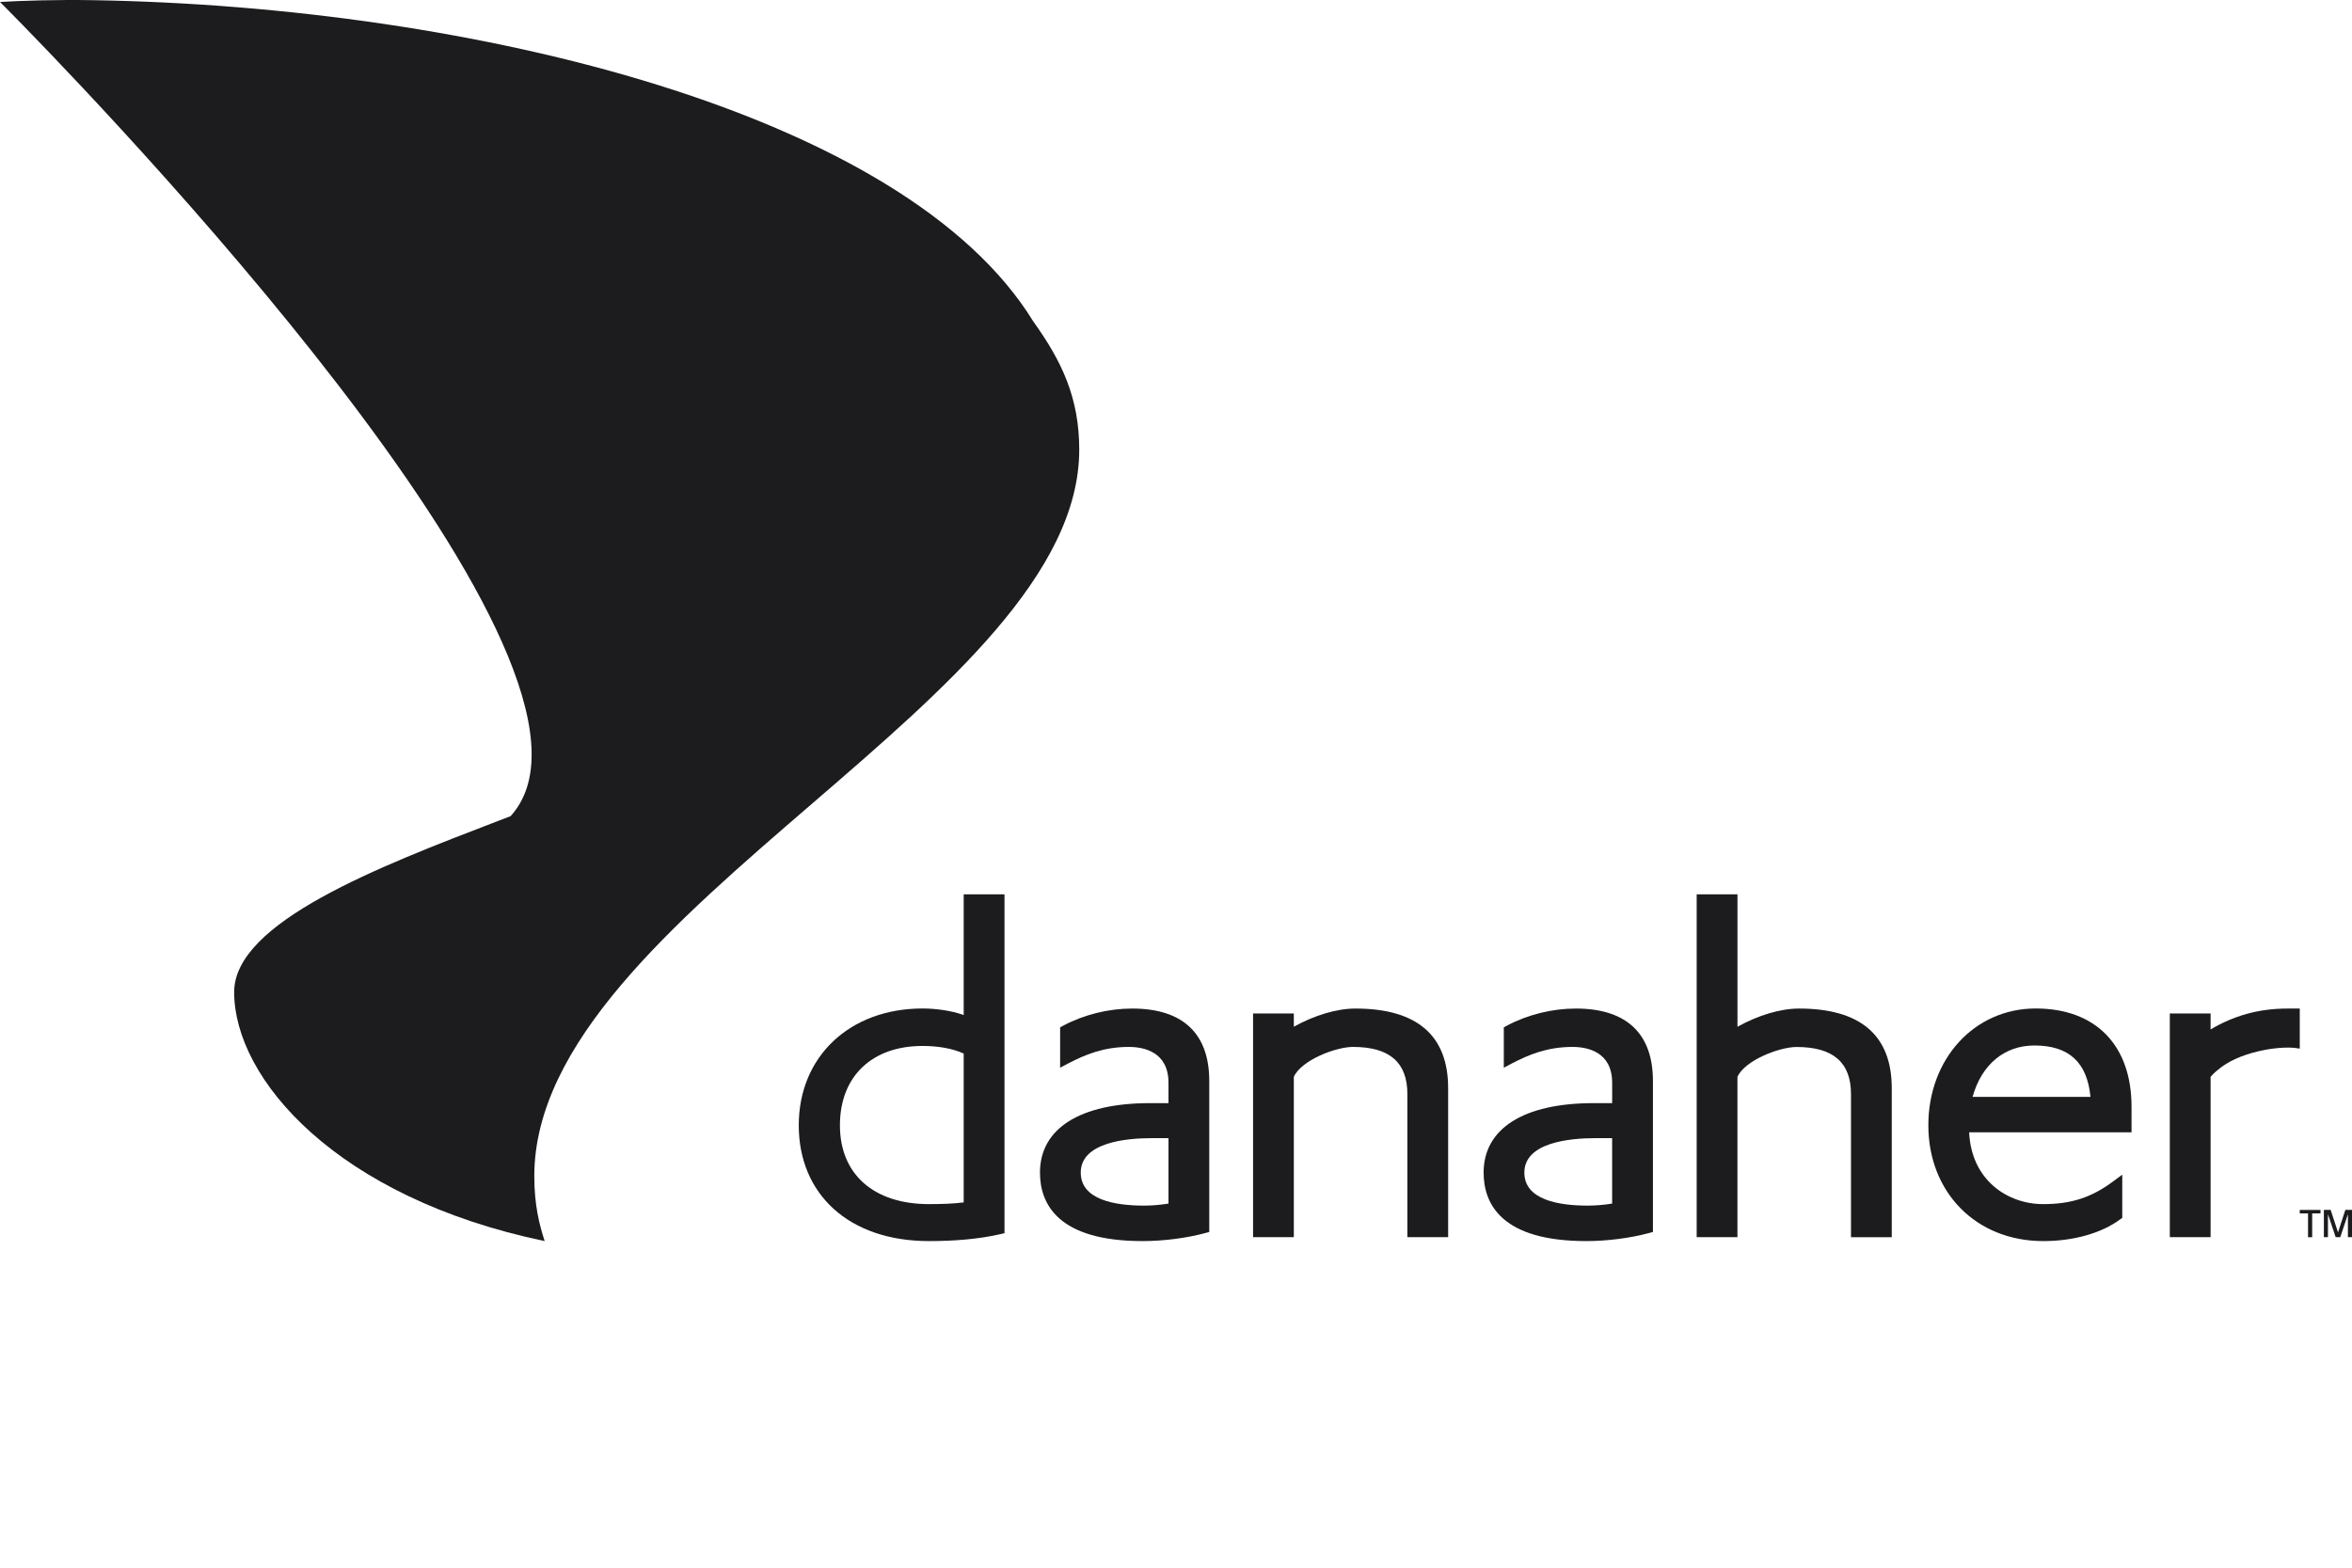 <svg width="72" height="48" viewBox="0 0 72 48" fill="none" xmlns="http://www.w3.org/2000/svg">
<path d="M15.631 24.989C16.086 24.485 16.284 23.825 16.274 23.046C16.19 16.188 0 0.06 0 0.06C0.666 0.021 1.736 -0.014 2.869 0.006C14.49 0.202 27.709 3.451 31.631 9.842C32.504 11.058 33.038 12.18 33.038 13.768C33.038 17.555 28.969 21.064 24.85 24.615C20.629 28.254 16.356 31.938 16.356 36.013C16.356 36.899 16.511 37.495 16.673 38C10.303 36.671 7.168 33.03 7.168 30.376C7.168 28.235 11.604 26.534 15.229 25.143L15.412 25.073C15.485 25.045 15.559 25.017 15.631 24.989Z" fill="#1C1C1E"/>
<path d="M70.401 30.88V32.107C70.268 32.086 70.252 32.086 70.222 32.082C69.804 32.051 69.349 32.136 69.112 32.193C68.611 32.316 68.204 32.497 67.907 32.747C67.907 32.747 67.77 32.851 67.671 32.971V37.88H66.423V31.031H67.671V31.52C68.363 31.11 69.119 30.88 70.027 30.88H70.401Z" fill="#1C1C1E"/>
<path fill-rule="evenodd" clip-rule="evenodd" d="M65.251 33.887V34.669H60.28C60.347 36.135 61.455 36.868 62.548 36.868C63.405 36.868 64.025 36.666 64.692 36.17L64.967 35.967V37.289L64.897 37.339C64.328 37.76 63.471 38 62.55 38C60.477 38 59.031 36.492 59.031 34.455C59.031 32.416 60.442 30.878 62.319 30.878C64.156 30.88 65.251 32.003 65.251 33.887ZM63.994 33.584C63.894 32.526 63.332 32.011 62.278 32.011C61.357 32.011 60.661 32.596 60.385 33.584H63.994Z" fill="#1C1C1E"/>
<path d="M55.073 30.88C54.506 30.88 53.825 31.083 53.188 31.438V27.383H51.939V37.88H53.187V32.97C53.425 32.454 54.483 32.057 54.996 32.057C56.118 32.057 56.663 32.53 56.663 33.501V37.882H57.911V33.321C57.912 31.701 56.955 30.88 55.073 30.88Z" fill="#1C1C1E"/>
<path fill-rule="evenodd" clip-rule="evenodd" d="M50.6 33.095V37.721L50.474 37.755C49.91 37.908 49.195 38 48.559 38C45.961 38 45.417 36.858 45.417 35.902C45.417 34.552 46.646 33.776 48.785 33.776H49.352V33.156C49.352 32.199 48.589 32.055 48.136 32.055C47.361 32.055 46.788 32.298 46.285 32.559L46.035 32.691V31.455L46.124 31.407C46.761 31.067 47.514 30.88 48.241 30.88C49.822 30.88 50.6 31.677 50.6 33.095ZM49.351 34.848H48.845C48.031 34.848 46.664 34.986 46.664 35.903C46.664 36.738 47.716 36.914 48.601 36.914C48.832 36.914 49.098 36.893 49.351 36.852V34.848Z" fill="#1C1C1E"/>
<path d="M44.331 33.319V37.88H43.083V33.498C43.083 32.529 42.538 32.055 41.416 32.055C40.901 32.055 39.845 32.453 39.607 32.969V37.88H38.359V31.031H39.607V31.437C40.244 31.083 40.924 30.88 41.492 30.88C43.374 30.88 44.331 31.699 44.331 33.319Z" fill="#1C1C1E"/>
<path fill-rule="evenodd" clip-rule="evenodd" d="M37.018 33.095V37.721L36.892 37.755C36.329 37.908 35.614 38 34.977 38C32.38 38 31.836 36.858 31.836 35.902C31.836 34.552 33.064 33.776 35.203 33.776H35.77V33.156C35.77 32.199 35.008 32.055 34.554 32.055C33.779 32.055 33.206 32.298 32.704 32.559L32.453 32.691V31.455L32.542 31.407C33.179 31.067 33.932 30.88 34.659 30.88C36.242 30.88 37.018 31.677 37.018 33.095ZM35.77 34.848H35.264C34.45 34.848 33.084 34.986 33.084 35.903C33.084 36.738 34.136 36.914 35.021 36.914C35.252 36.914 35.517 36.893 35.77 36.852V34.848Z" fill="#1C1C1E"/>
<path fill-rule="evenodd" clip-rule="evenodd" d="M29.501 27.383V31.08C29.124 30.94 28.627 30.878 28.242 30.878C26.011 30.878 24.452 32.351 24.452 34.455C24.452 36.558 25.98 38 28.438 38C29.176 38 29.932 37.946 30.619 37.789L30.75 37.758V27.383H29.501ZM29.501 36.813V32.258C29.175 32.108 28.733 32.025 28.24 32.025C26.704 32.025 25.712 32.947 25.712 34.455C25.712 35.962 26.757 36.868 28.436 36.868C28.871 36.868 29.207 36.852 29.5 36.816V36.813H29.501Z" fill="#1C1C1E"/>
<path d="M71.346 37.045H71.139V37.88H71.264V37.185H71.267L71.5 37.88H71.641L71.873 37.185H71.875V37.88H72V37.045H71.796L71.573 37.732H71.572L71.346 37.045Z" fill="#1C1C1E"/>
<path d="M70.654 37.152H70.401V37.046H71.036V37.152H70.781V37.882H70.654V37.152Z" fill="#1C1C1E"/>
</svg>
